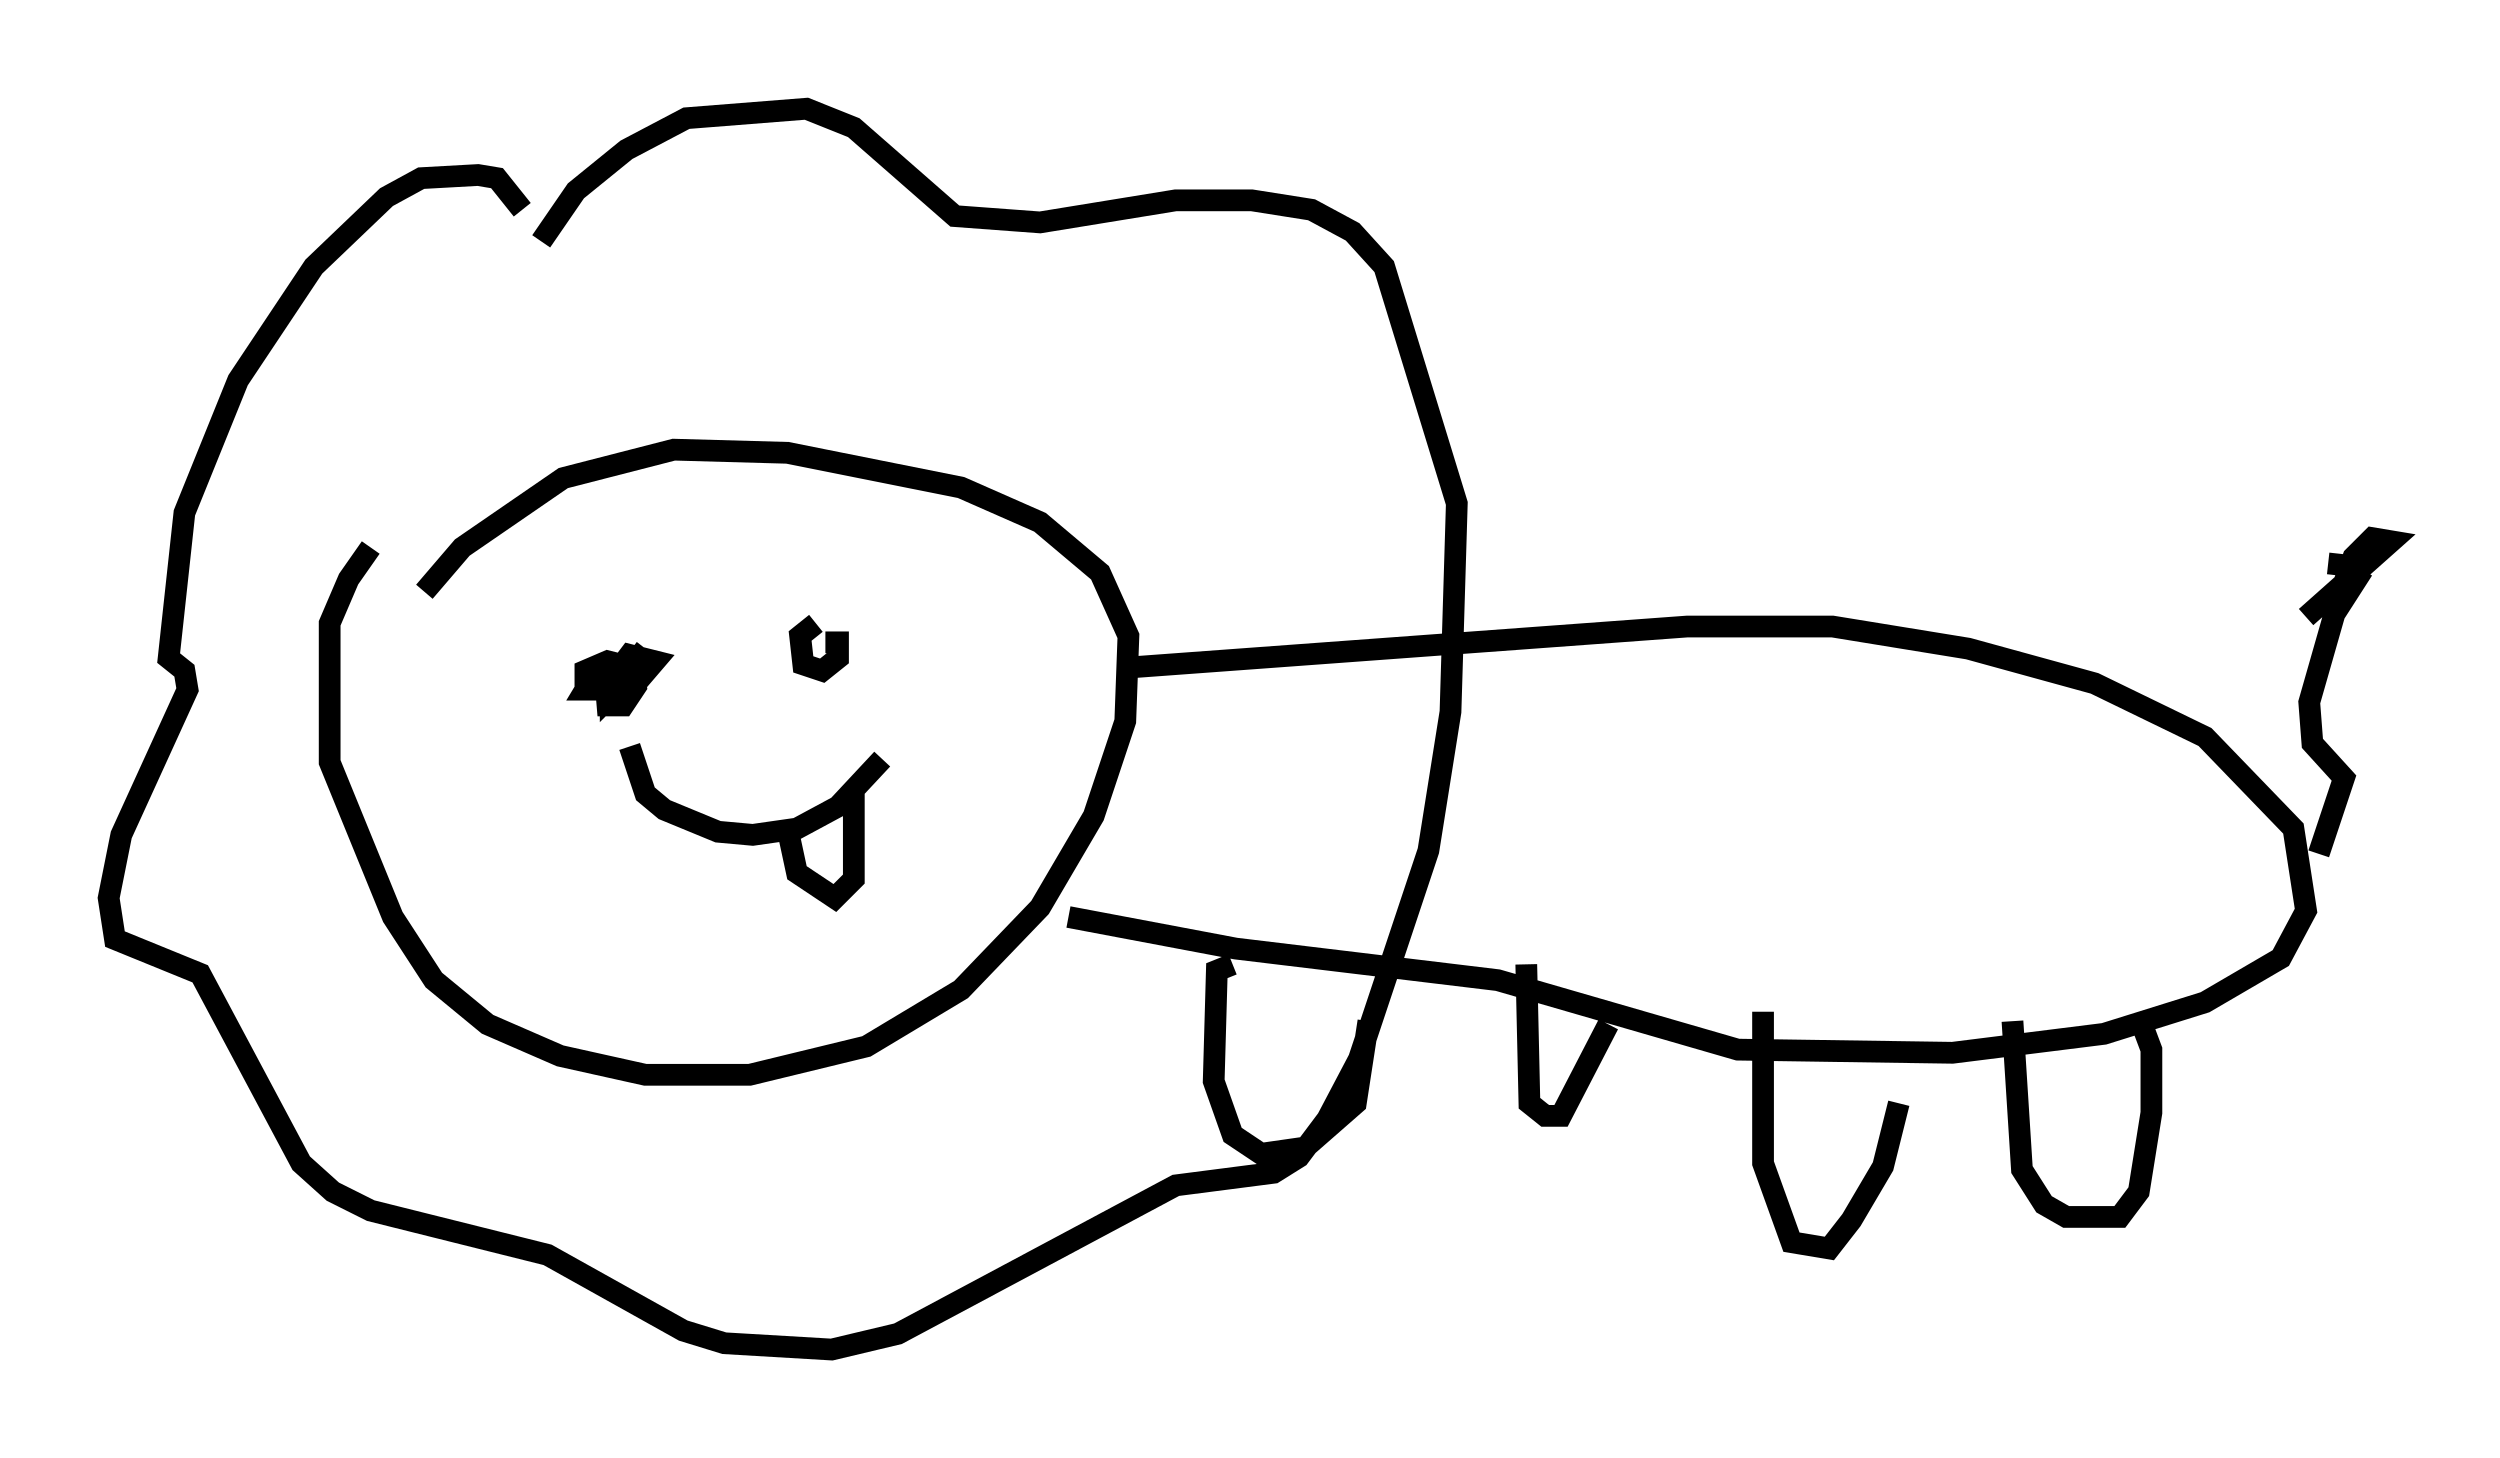 <?xml version="1.0" encoding="utf-8" ?>
<svg baseProfile="full" height="67.084" version="1.1" width="115.017" xmlns="http://www.w3.org/2000/svg" xmlns:ev="http://www.w3.org/2001/xml-events" xmlns:xlink="http://www.w3.org/1999/xlink"><defs /><rect fill="white" height="67.084" width="115.017" x="0" y="0" /><path d="M20.542, 24.609 m-3.486, 0.581 l-1.017, 1.453 -0.872, 2.034 l0.0, 6.391 2.905, 7.117 l1.888, 2.905 2.469, 2.034 l3.341, 1.453 3.922, 0.872 l4.793, 0.0 5.374, -1.307 l4.358, -2.615 3.631, -3.777 l2.469, -4.212 1.453, -4.358 l0.145, -3.922 -1.307, -2.905 l-2.76, -2.324 -3.631, -1.598 l-7.989, -1.598 -5.229, -0.145 l-5.084, 1.307 -4.648, 3.196 l-1.743, 2.034 m4.503, -17.575 l-1.162, -1.453 -0.872, -0.145 l-2.615, 0.145 -1.598, 0.872 l-3.341, 3.196 -3.486, 5.229 l-2.469, 6.101 -0.726, 6.682 l0.726, 0.581 0.145, 0.872 l-3.05, 6.682 -0.581, 2.905 l0.291, 1.888 3.922, 1.598 l4.648, 8.715 1.453, 1.307 l1.743, 0.872 8.134, 2.034 l6.246, 3.486 1.888, 0.581 l4.939, 0.291 3.05, -0.726 l12.782, -6.827 4.503, -0.581 l1.162, -0.726 1.307, -1.743 l1.453, -2.76 3.196, -9.587 l1.017, -6.391 0.291, -9.587 l-3.341, -10.894 -1.453, -1.598 l-1.888, -1.017 -2.76, -0.436 l-3.486, 0.0 -6.246, 1.017 l-3.922, -0.291 -4.648, -4.067 l-2.179, -0.872 -5.52, 0.436 l-2.76, 1.453 -2.324, 1.888 l-1.598, 2.324 m27.017, 19.609 l25.709, -1.888 6.682, 0.0 l6.246, 1.017 5.81, 1.598 l5.084, 2.469 4.067, 4.212 l0.581, 3.777 -1.162, 2.179 l-3.486, 2.034 -4.648, 1.453 l-6.972, 0.872 -9.877, -0.145 l-11.039, -3.196 -12.056, -1.453 l-7.698, -1.453 m7.553, 2.179 l-0.726, 0.291 -0.145, 5.084 l0.872, 2.469 1.307, 0.872 l2.034, -0.291 2.324, -2.034 l0.581, -3.777 m7.263, -2.615 l0.145, 6.391 0.726, 0.581 l0.726, 0.0 2.179, -4.212 m7.117, -0.581 l0.0, 6.972 1.307, 3.631 l1.743, 0.291 1.017, -1.307 l1.453, -2.469 0.726, -2.905 m5.229, -3.777 l0.436, 6.827 1.017, 1.598 l1.017, 0.581 2.469, 0.0 l0.872, -1.162 0.581, -3.631 l0.0, -2.905 -0.436, -1.162 m8.134, -7.844 l1.162, -3.486 -1.453, -1.598 l-0.145, -1.888 1.162, -4.067 l1.307, -2.034 m-2.615, 2.179 l3.922, -3.486 -0.872, -0.145 l-0.872, 0.872 -0.581, 1.598 l0.726, -1.162 -1.307, -0.145 m-79.307, 4.793 l0.145, 1.743 0.726, 0.0 l0.581, -0.872 -0.145, -0.872 l-1.162, -0.291 -1.017, 0.436 l0.0, 0.872 1.453, 0.0 l0.872, -0.291 0.872, -1.017 l-1.162, -0.291 -0.872, 1.162 l0.0, 0.726 0.872, -0.872 l-0.872, -0.436 -0.726, 0.291 l-0.436, 0.726 1.307, 0.0 l1.453, -1.888 m7.844, -1.162 l-0.726, 0.581 0.145, 1.307 l0.872, 0.291 0.726, -0.581 l0.0, -0.726 -0.581, 0.0 m-9.006, 4.793 l0.726, 2.179 0.872, 0.726 l2.469, 1.017 1.598, 0.145 l2.034, -0.291 1.888, -1.017 l2.034, -2.179 m-4.358, 3.196 l0.436, 2.034 1.743, 1.162 l0.872, -0.872 0.0, -4.212 " fill="none" stroke="black" stroke-width="1" /></svg>